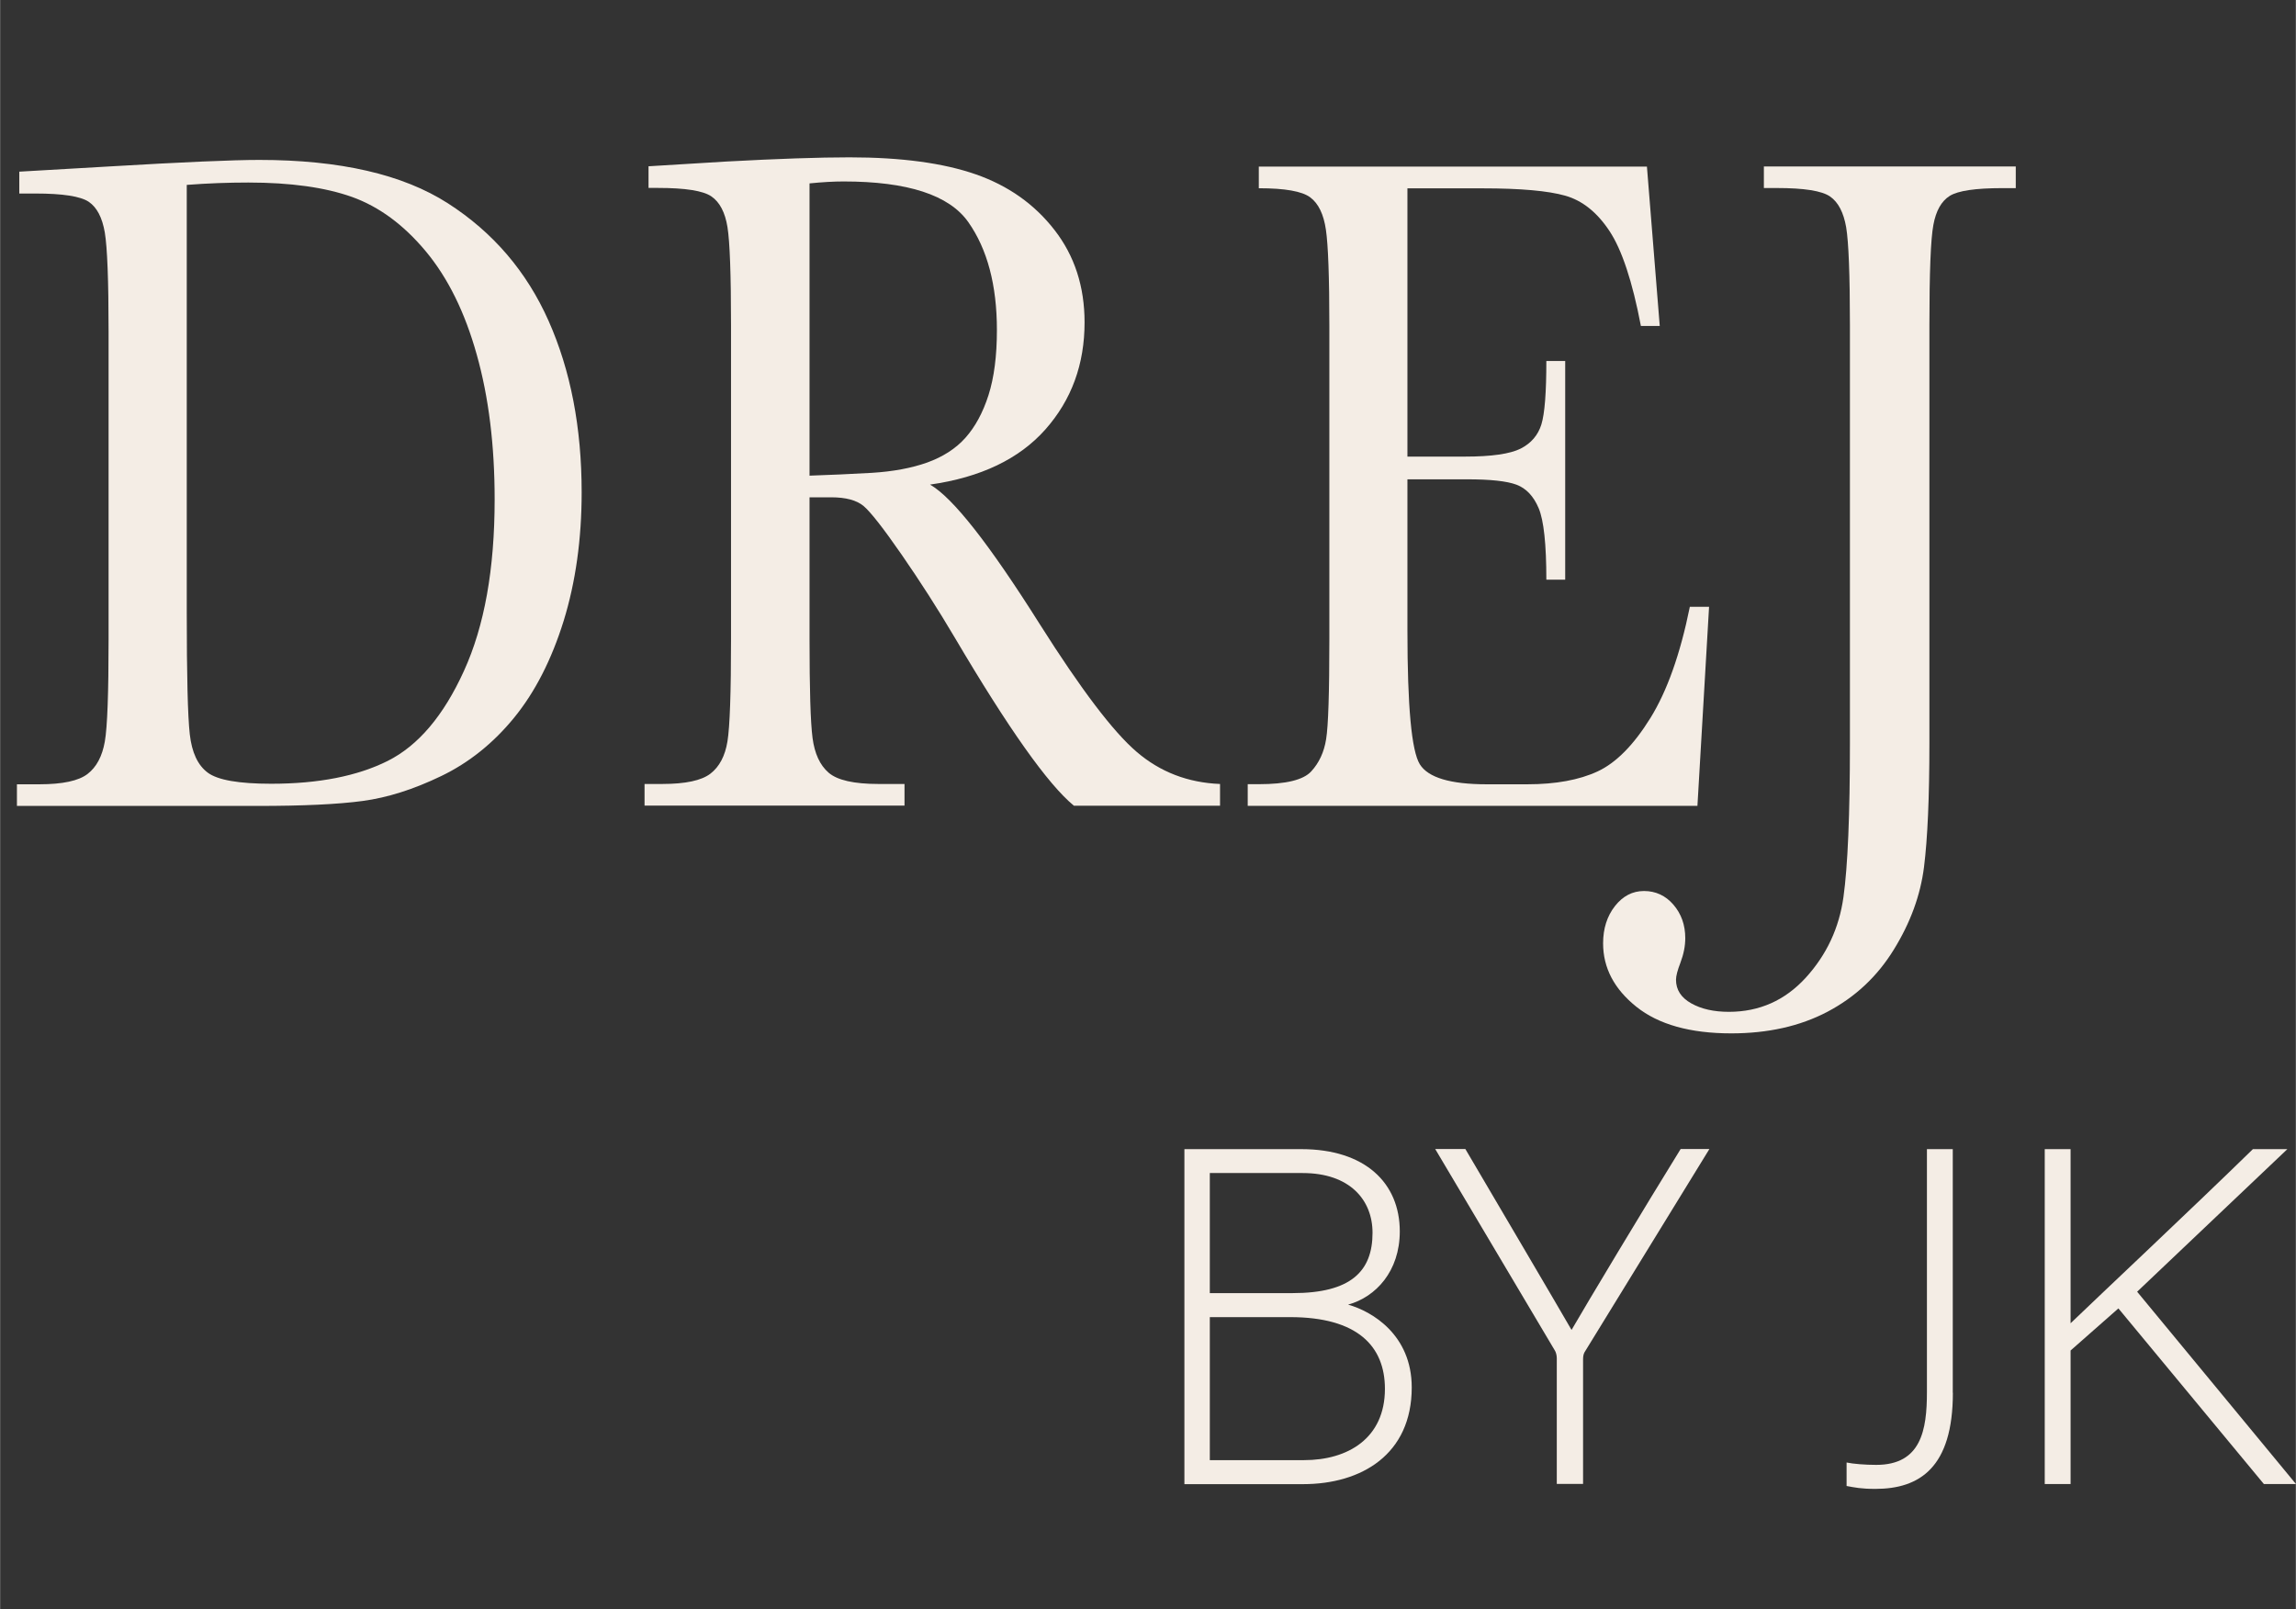 <?xml version="1.0" encoding="UTF-8"?><svg id="Layer_2" xmlns="http://www.w3.org/2000/svg" width="75.21mm" height="52.72mm" viewBox="0 0 213.18 149.45"><rect x="0" y="0" width="213.18" height="149.45" fill="#333333" stroke="none"/><defs><style>.cls-1{fill:#f4ede5;stroke-width:0px;}</style></defs><path class="cls-1" d="m1.79,15.94l8.29-.48c6.92-.41,11.58-.61,13.98-.61,7.49,0,13.33,1.34,17.52,4.03,4.19,2.69,7.31,6.33,9.35,10.92s3.07,9.9,3.07,15.92c0,4.35-.56,8.33-1.67,11.93-1.12,3.6-2.65,6.6-4.59,8.98s-4.2,4.19-6.77,5.43c-2.57,1.24-5,2.01-7.31,2.32-2.31.31-5.55.46-9.74.46H1.56v-2.01h2.08c2.16,0,3.65-.32,4.48-.96.83-.64,1.36-1.64,1.6-3,.24-1.36.35-4.52.35-9.48v-28.63c0-4.73-.12-7.79-.35-9.17-.24-1.39-.73-2.33-1.49-2.85-.76-.51-2.41-.77-4.96-.77h-1.49v-2.01Zm15.54,1.23v39.67c0,5.87.09,9.65.28,11.34.19,1.69.74,2.88,1.67,3.57.93.69,2.89,1.03,5.89,1.03,4.39,0,8-.71,10.82-2.12,2.83-1.42,5.19-4.2,7.08-8.36,1.9-4.16,2.85-9.46,2.85-15.92,0-5.02-.55-9.5-1.66-13.44-1.1-3.94-2.68-7.14-4.74-9.61-2.06-2.47-4.34-4.14-6.84-5.04-2.5-.89-5.71-1.34-9.63-1.34-1.88,0-3.79.07-5.73.22Z"/><path class="cls-1" d="m113.28,74.82h-13.57c-2.41-1.98-6.09-7.18-11.05-15.59-1.59-2.69-3.24-5.26-4.95-7.73-1.71-2.47-2.89-3.97-3.53-4.51-.65-.54-1.65-.81-3.01-.81h-2.01v13.18c0,4.67.09,7.73.28,9.17.19,1.44.68,2.52,1.49,3.22.81.7,2.35,1.05,4.63,1.05h2.42v2.01h-24.14v-2.01h1.64c2.16,0,3.65-.32,4.48-.96.83-.64,1.36-1.64,1.58-3,.22-1.36.33-4.52.33-9.48v-29.12c0-4.73-.11-7.78-.33-9.15-.22-1.37-.72-2.32-1.49-2.85-.77-.53-2.43-.79-4.98-.79h-.86v-2.01l7.21-.44c4.81-.26,8.63-.39,11.45-.39,4.81,0,8.72.53,11.73,1.58s5.45,2.77,7.31,5.17c1.86,2.39,2.79,5.25,2.79,8.58,0,3.88-1.21,7.2-3.64,9.94-2.43,2.74-6,4.45-10.71,5.12,2.11,1.2,5.5,5.52,10.19,12.96,3.82,6.04,6.82,10,9,11.86,2.18,1.87,4.76,2.86,7.74,2.98v2.01Zm-38.12-30.65c1.86-.06,3.78-.15,5.76-.26,1.98-.12,3.71-.44,5.17-.96,1.46-.53,2.65-1.29,3.55-2.3.9-1.01,1.62-2.33,2.14-3.96.52-1.63.78-3.65.78-6.04,0-4.17-.89-7.52-2.66-10.03-1.77-2.51-5.63-3.77-11.58-3.77-.92,0-1.97.06-3.16.18v27.15Z"/><path class="cls-1" d="m156.9,56.35h1.79l-1.08,18.48h-41.76v-2.01h1.04c2.5,0,4.12-.39,4.85-1.18.73-.79,1.2-1.79,1.39-3,.2-1.21.3-4.3.3-9.26v-29.12c0-4.52-.11-7.5-.32-8.93-.21-1.43-.69-2.43-1.45-3-.76-.57-2.35-.85-4.78-.85v-2.01h36.04l1.19,14.8h-1.75c-.79-4.14-1.77-7.09-2.92-8.82-1.15-1.74-2.52-2.83-4.11-3.28-1.59-.45-4.14-.68-7.66-.68h-6.99v24.91h5.36c2.45,0,4.17-.25,5.15-.74.98-.5,1.62-1.25,1.93-2.25.31-1.01.46-2.97.46-5.89h1.75v20.31h-1.75c0-3.3-.24-5.51-.71-6.63-.47-1.12-1.16-1.85-2.06-2.19-.91-.34-2.44-.5-4.59-.5h-5.54v14.05c0,7.03.38,11.17,1.15,12.41s2.84,1.86,6.21,1.86h3.76c2.65,0,4.83-.4,6.55-1.2,1.71-.8,3.34-2.45,4.89-4.95,1.55-2.5,2.77-5.93,3.66-10.31Z"/><path class="cls-1" d="m163.74,15.46h23.43v2.01h-1.26c-2.48,0-4.1.24-4.87.72s-1.28,1.38-1.52,2.69c-.25,1.31-.37,4.44-.37,9.37v38.79c0,5.02-.17,8.84-.5,11.47-.33,2.63-1.27,5.19-2.81,7.68-1.54,2.5-3.59,4.41-6.15,5.76s-5.55,2.01-8.94,2.01c-3.82,0-6.76-.83-8.81-2.47-2.06-1.65-3.09-3.61-3.09-5.89,0-1.37.37-2.53,1.1-3.46s1.63-1.4,2.7-1.4,2,.42,2.73,1.27c.73.85,1.1,1.88,1.1,3.11,0,.73-.15,1.49-.45,2.28-.27.7-.41,1.23-.41,1.58,0,.93.47,1.66,1.41,2.19.94.53,2.11.79,3.5.79,2.83,0,5.21-1.06,7.14-3.17,1.93-2.12,3.1-4.61,3.5-7.49.4-2.88.6-7.63.6-14.25V30.25c0-4.73-.12-7.78-.35-9.15-.24-1.37-.73-2.32-1.49-2.85-.76-.53-2.41-.79-4.96-.79h-1.19v-2.01Z"/><path class="cls-1" d="m109.98,106.71h10.84c5.95,0,9.15,3.16,9.15,7.64,0,3.69-2.22,6.09-4.8,6.8,2.22.62,5.91,2.8,5.91,7.69,0,6.22-4.67,8.98-10.09,8.98h-11.02v-31.1Zm10.04,13.37c5.38,0,7.42-2,7.42-5.6,0-3.07-2.13-5.55-6.49-5.55h-8.62v11.15h7.69Zm-7.69,15.51h8.75c4.09,0,7.51-2.04,7.51-6.62,0-3.95-2.53-6.66-8.8-6.66h-7.46v13.29Z"/><path class="cls-1" d="m144.55,137.81v-11.69c0-.27-.09-.58-.18-.71l-11.11-18.71h2.8c3.11,5.29,8.53,14.49,9.86,16.8,1.33-2.31,6.8-11.42,10.13-16.8h2.67l-11.6,18.88c-.09.18-.13.36-.13.67v11.55h-2.44Z"/><path class="cls-1" d="m181.33,129.33c0,6.93-3.07,8.93-7.2,8.93-1.33,0-1.91-.13-2.67-.27v-2.18c.62.13,1.73.22,2.75.22,4.18,0,4.71-3.24,4.71-6.75v-22.57h2.4v22.62Z"/><path class="cls-1" d="m189.86,106.71h2.4v16.17c2.49-2.4,11.38-10.75,16.93-16.17h3.2l-13.95,13.24,14.75,17.86h-2.98l-13.51-16.31-4.44,3.91v12.4h-2.4v-31.1Z"/></svg>